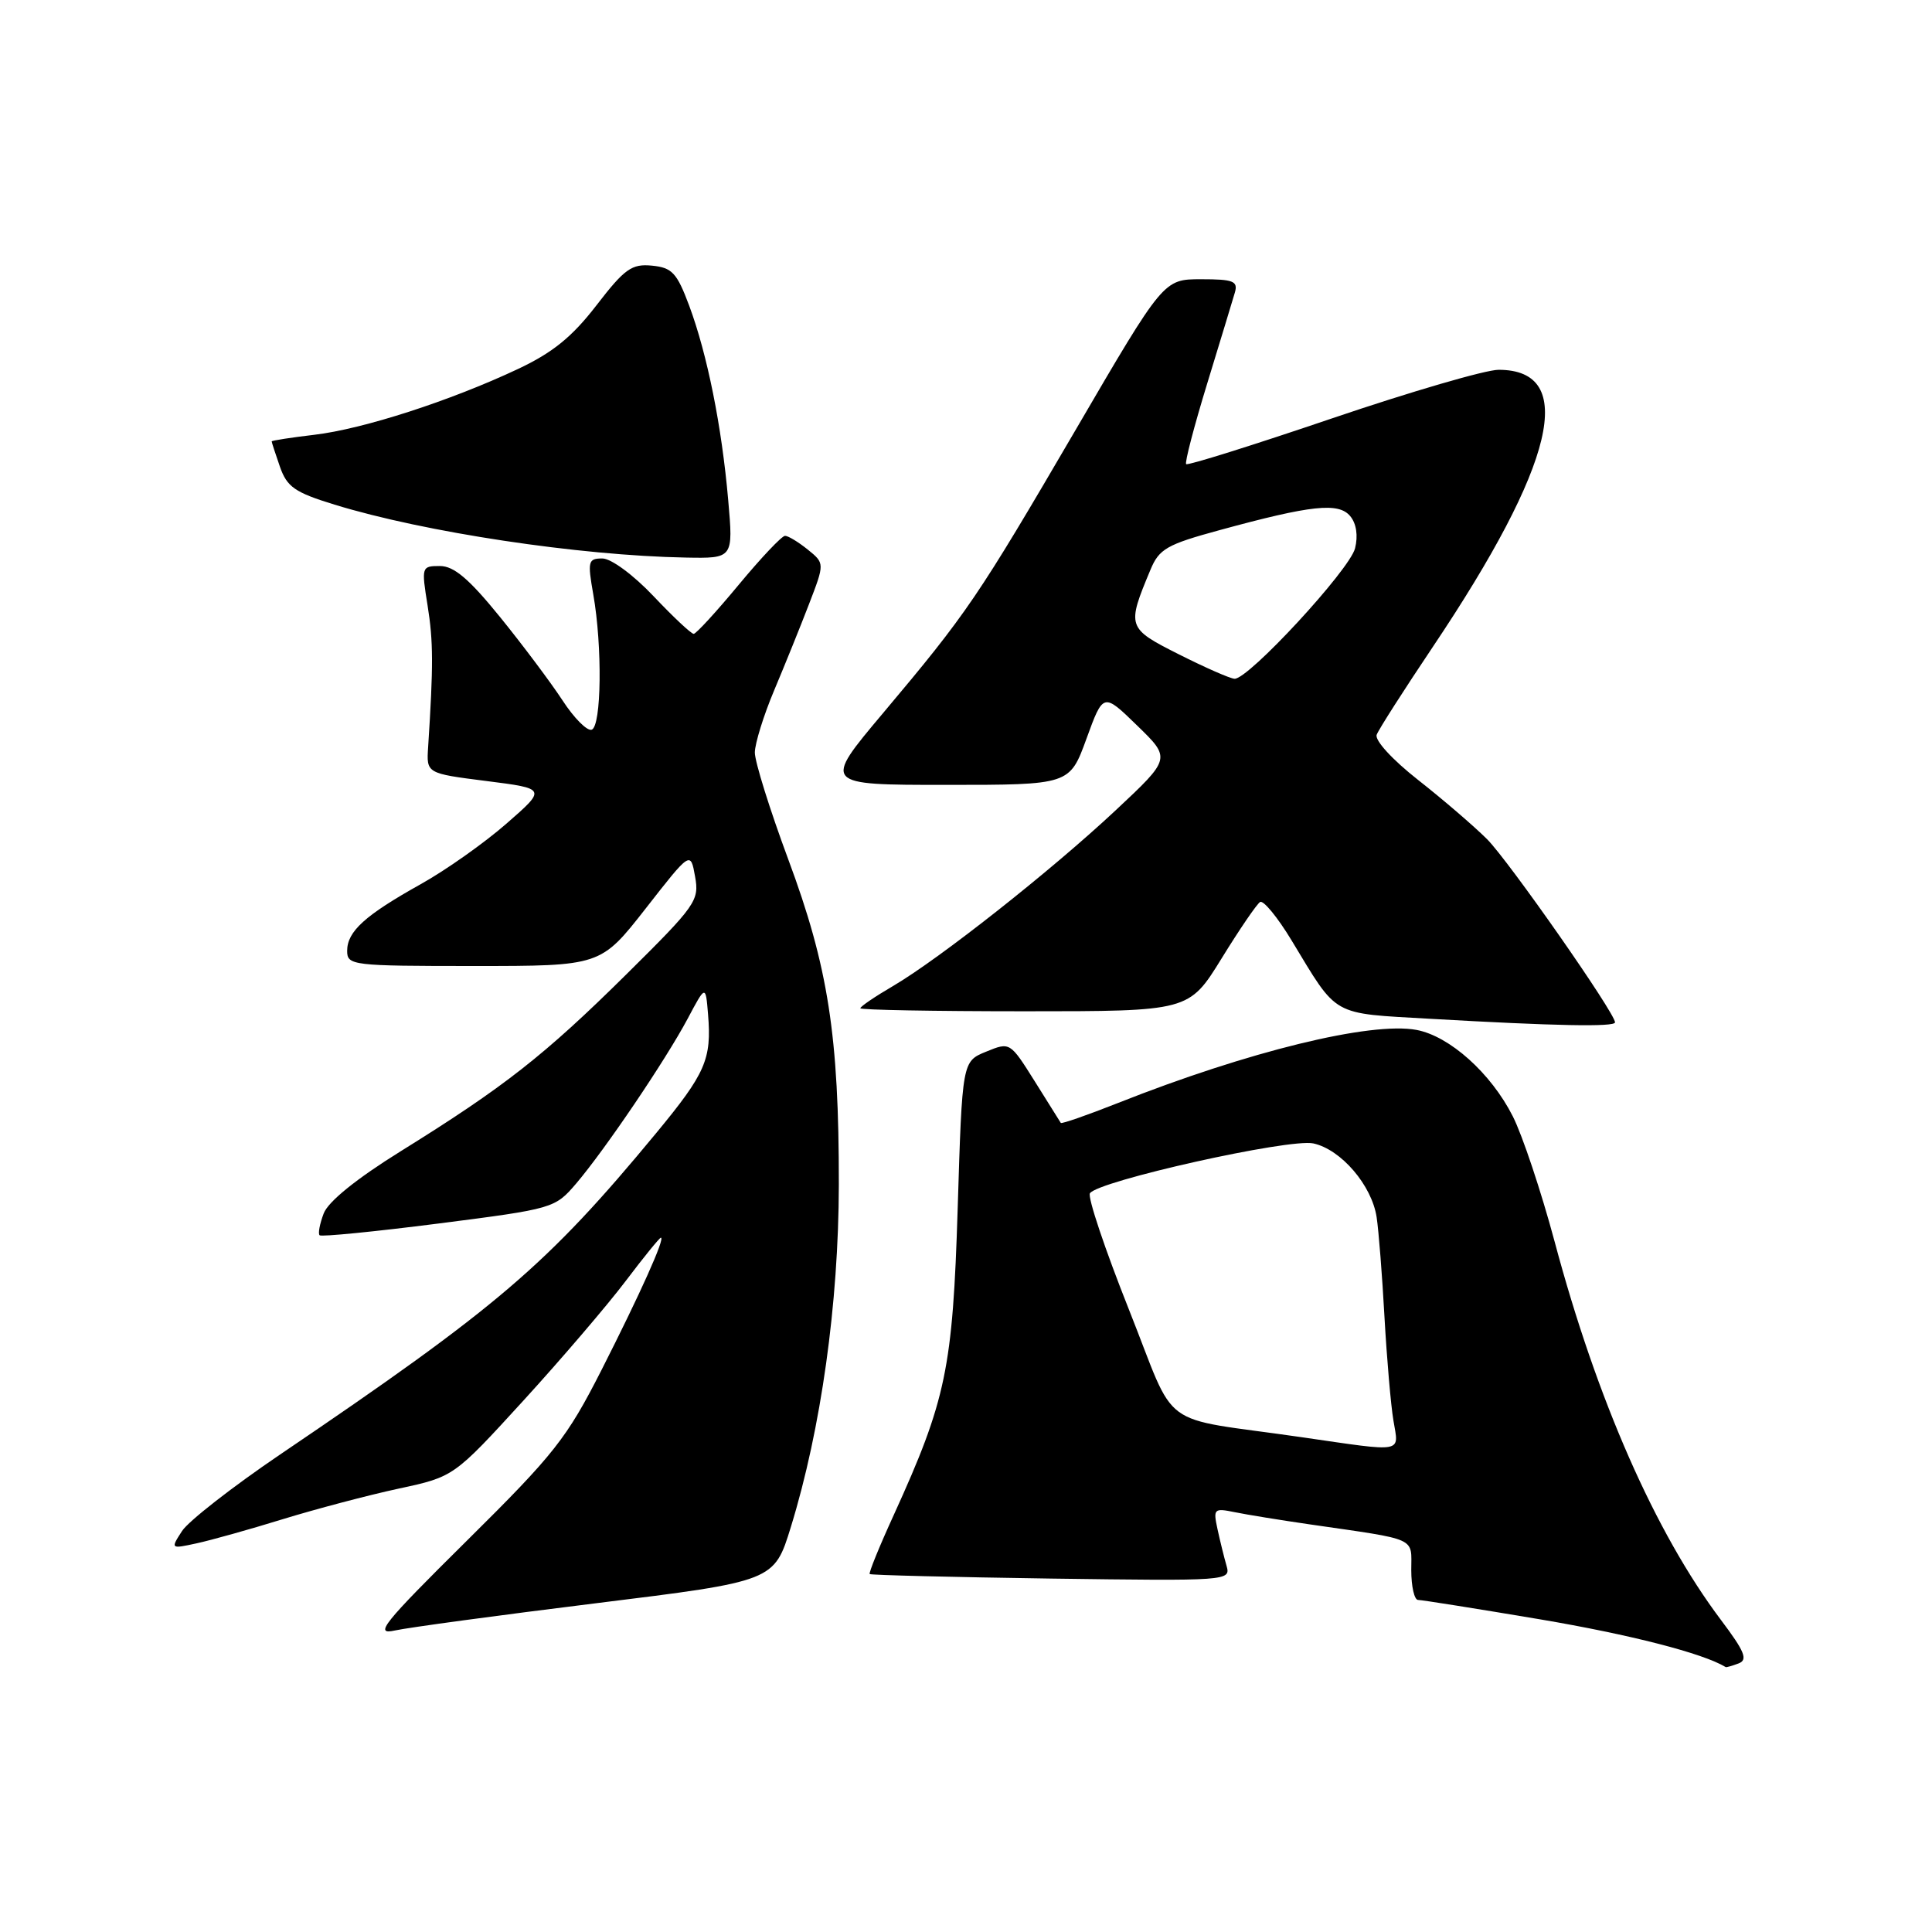 <?xml version="1.0" encoding="UTF-8" standalone="no"?>
<!DOCTYPE svg PUBLIC "-//W3C//DTD SVG 1.1//EN" "http://www.w3.org/Graphics/SVG/1.1/DTD/svg11.dtd" >
<svg xmlns="http://www.w3.org/2000/svg" xmlns:xlink="http://www.w3.org/1999/xlink" version="1.1" viewBox="0 0 256 256">
 <g >
 <path fill="currentColor"
d=" M 230.38 220.41 C 231.63 219.93 231.18 218.83 228.04 214.66 C 219.33 203.08 211.60 185.50 205.99 164.50 C 204.22 157.90 201.73 150.43 200.45 147.91 C 197.56 142.20 192.09 137.30 187.70 136.47 C 181.64 135.34 165.40 139.31 148.12 146.16 C 144.07 147.76 140.66 148.95 140.56 148.79 C 140.46 148.63 138.91 146.15 137.11 143.28 C 133.83 138.06 133.83 138.06 130.67 139.35 C 127.50 140.64 127.50 140.64 126.90 160.07 C 126.24 181.34 125.38 185.48 118.42 200.76 C 116.52 204.91 115.09 208.43 115.24 208.57 C 115.38 208.71 126.21 208.98 139.30 209.17 C 162.71 209.49 163.09 209.47 162.53 207.50 C 162.21 206.40 161.67 204.21 161.33 202.64 C 160.74 199.92 160.85 199.81 163.60 200.37 C 165.20 200.70 169.65 201.42 173.50 201.98 C 188.05 204.09 187.00 203.62 187.00 208.05 C 187.00 210.22 187.41 212.00 187.90 212.00 C 188.40 212.00 195.67 213.16 204.06 214.57 C 216.05 216.60 225.66 219.07 228.67 220.90 C 228.76 220.95 229.53 220.73 230.38 220.41 Z  M 79.04 212.43 C 102.58 209.52 102.58 209.52 104.80 202.31 C 108.80 189.32 111.12 172.72 111.15 157.00 C 111.17 137.26 109.75 128.10 104.43 113.82 C 102.00 107.27 100.01 100.91 100.02 99.70 C 100.04 98.49 101.18 94.80 102.57 91.50 C 103.96 88.20 106.04 83.06 107.19 80.07 C 109.28 74.64 109.28 74.64 107.03 72.82 C 105.79 71.82 104.44 71.00 104.02 71.00 C 103.60 71.00 100.84 73.92 97.88 77.49 C 94.92 81.06 92.24 83.98 91.92 83.99 C 91.59 83.99 89.20 81.75 86.60 79.00 C 83.92 76.17 80.97 74.00 79.82 74.00 C 77.93 74.00 77.84 74.36 78.61 78.75 C 79.83 85.64 79.70 96.25 78.40 96.69 C 77.80 96.90 76.05 95.14 74.52 92.78 C 72.98 90.43 69.26 85.46 66.25 81.75 C 62.15 76.70 60.15 75.00 58.29 75.00 C 55.86 75.00 55.83 75.10 56.66 80.25 C 57.42 85.01 57.43 88.15 56.73 98.99 C 56.50 102.48 56.50 102.48 64.46 103.49 C 72.42 104.50 72.42 104.50 67.09 109.15 C 64.16 111.71 59.06 115.31 55.76 117.15 C 48.35 121.29 46.00 123.42 46.00 126.00 C 46.00 127.92 46.67 128.00 62.80 128.00 C 79.59 128.00 79.59 128.00 85.55 120.39 C 91.50 112.77 91.50 112.77 92.10 116.14 C 92.68 119.33 92.23 119.97 82.96 129.14 C 72.13 139.85 66.79 144.04 53.12 152.53 C 47.23 156.19 43.49 159.21 42.89 160.79 C 42.37 162.16 42.12 163.46 42.35 163.68 C 42.57 163.90 49.67 163.20 58.12 162.12 C 73.34 160.17 73.53 160.11 76.34 156.83 C 80.18 152.32 88.17 140.51 91.11 135.00 C 93.50 130.50 93.50 130.50 93.82 134.40 C 94.31 140.37 93.50 142.21 86.94 150.15 C 72.48 167.64 66.01 173.16 37.07 192.76 C 30.79 197.02 24.96 201.57 24.12 202.87 C 22.59 205.24 22.60 205.25 26.05 204.50 C 27.95 204.09 33.10 202.65 37.50 201.29 C 41.90 199.94 48.79 198.12 52.82 197.25 C 60.13 195.68 60.13 195.68 69.35 185.59 C 74.42 180.04 80.51 172.91 82.90 169.75 C 85.29 166.59 87.39 164.00 87.57 164.00 C 88.17 164.00 84.86 171.37 79.72 181.50 C 75.10 190.58 73.46 192.67 61.88 204.13 C 50.73 215.17 49.53 216.67 52.31 216.05 C 54.07 215.66 66.09 214.03 79.04 212.43 Z  M 214.00 135.47 C 214.00 134.23 199.91 114.07 197.04 111.19 C 195.31 109.47 191.21 105.94 187.91 103.35 C 184.49 100.66 182.13 98.09 182.42 97.35 C 182.69 96.64 186.03 91.42 189.84 85.74 C 206.10 61.51 209.07 49.00 198.57 49.00 C 196.85 49.00 186.92 51.90 176.49 55.44 C 166.07 58.98 157.37 61.71 157.17 61.50 C 156.97 61.30 158.22 56.49 159.96 50.82 C 161.70 45.14 163.35 39.71 163.63 38.75 C 164.06 37.25 163.42 37.00 159.16 37.00 C 154.18 37.00 154.18 37.00 142.58 56.87 C 129.52 79.23 128.16 81.23 117.00 94.50 C 109.01 104.00 109.01 104.00 125.37 104.00 C 141.73 104.00 141.73 104.00 143.96 97.89 C 146.19 91.77 146.19 91.77 150.68 96.14 C 155.17 100.50 155.17 100.50 147.83 107.37 C 139.28 115.37 124.51 127.03 118.32 130.66 C 115.94 132.05 114.00 133.37 114.00 133.60 C 114.00 133.82 123.80 134.00 135.77 134.00 C 157.54 134.00 157.54 134.00 161.86 127.01 C 164.23 123.16 166.53 119.79 166.97 119.52 C 167.40 119.25 169.28 121.53 171.13 124.59 C 177.34 134.84 176.25 134.23 189.59 135.00 C 205.95 135.94 214.00 136.10 214.00 135.47 Z  M 96.49 66.25 C 95.64 56.50 93.72 46.95 91.32 40.50 C 89.69 36.14 89.05 35.46 86.39 35.20 C 83.71 34.94 82.78 35.59 79.03 40.46 C 75.80 44.65 73.23 46.73 68.62 48.90 C 59.63 53.13 48.11 56.85 41.66 57.61 C 38.55 57.98 36.00 58.37 36.00 58.49 C 36.00 58.61 36.49 60.11 37.09 61.84 C 38.03 64.53 39.06 65.25 44.34 66.87 C 56.24 70.53 76.73 73.62 90.84 73.88 C 97.17 74.00 97.17 74.00 96.49 66.25 Z  M 172.50 190.44 C 153.05 187.63 156.11 189.90 149.58 173.50 C 146.42 165.56 144.10 158.64 144.42 158.12 C 145.44 156.49 170.85 150.81 174.03 151.51 C 177.70 152.31 181.77 157.06 182.41 161.28 C 182.68 163.05 183.15 169.00 183.45 174.50 C 183.76 180.00 184.29 186.19 184.64 188.25 C 185.36 192.59 186.23 192.43 172.50 190.44 Z  M 156.20 86.70 C 149.34 83.24 149.28 83.06 152.44 75.50 C 153.59 72.73 154.60 72.15 161.62 70.24 C 173.78 66.92 177.37 66.54 178.91 68.39 C 179.73 69.37 179.97 70.99 179.55 72.66 C 178.83 75.51 165.41 90.04 163.58 89.94 C 162.99 89.91 159.67 88.45 156.20 86.70 Z "/>
</g>
</svg>